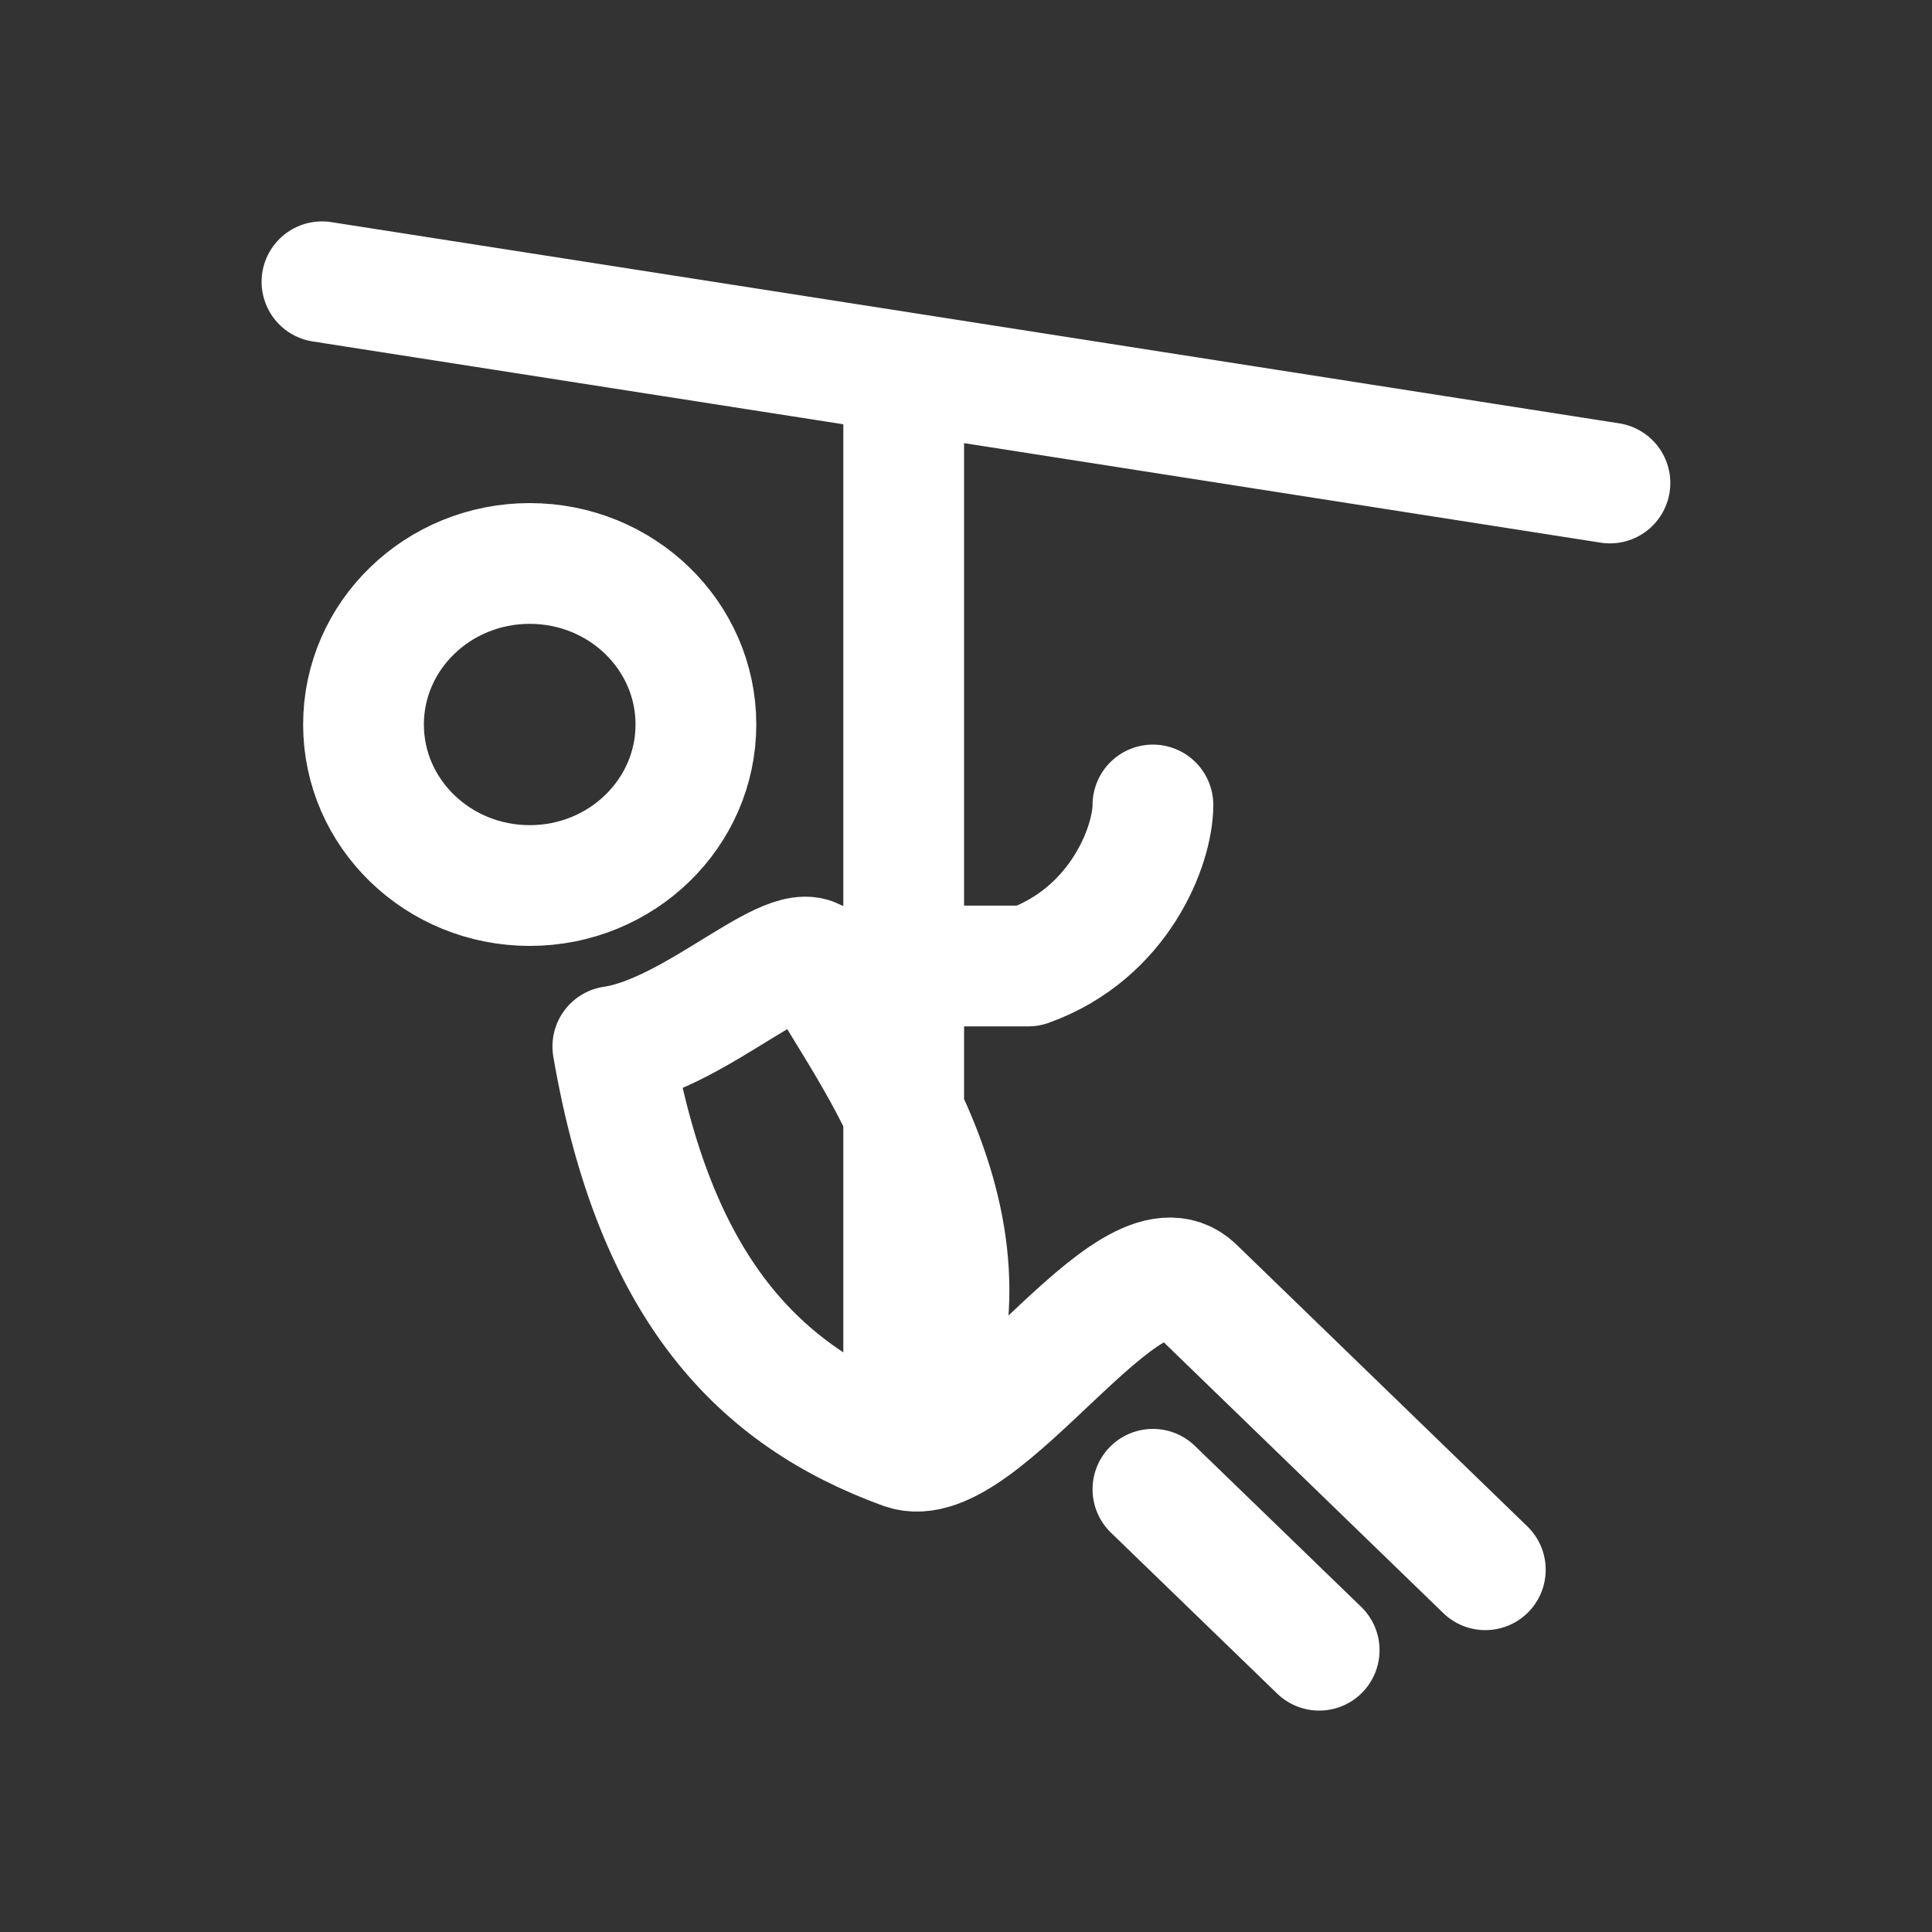 <svg width="20" height="20" viewBox="0 0 20 20" fill="none" xmlns="http://www.w3.org/2000/svg">
<rect x="0" y="0" width="20" height="20" fill="#333333" stroke="none"/>
<path d="M8.494 10C8.929 10.843 10.638 12.88 9.355 15M8.494 10C8.279 9.583 7.241 10.7 6.344 10.833C6.774 13.333 7.849 14.453 9.355 15M8.494 10C8.924 10 9.785 10 10.645 10C11.593 9.66 11.935 8.75 11.935 8.333M9.355 15C10.16 15.293 11.695 12.684 12.365 13.333C13.226 14.167 14.086 15 15.376 16.25M9.355 15V3.857M11.935 15.417L13.656 17.083M3.333 2.917L9.355 3.857M16.666 5L9.355 3.857M7.204 7.5C7.204 8.42 6.434 9.167 5.484 9.167C4.533 9.167 3.763 8.42 3.763 7.5C3.763 6.58 4.533 5.833 5.484 5.833C6.434 5.833 7.204 6.579 7.204 7.5Z" stroke="white" stroke-width="1.25" stroke-linecap="round" stroke-linejoin="round"/>
</svg>
